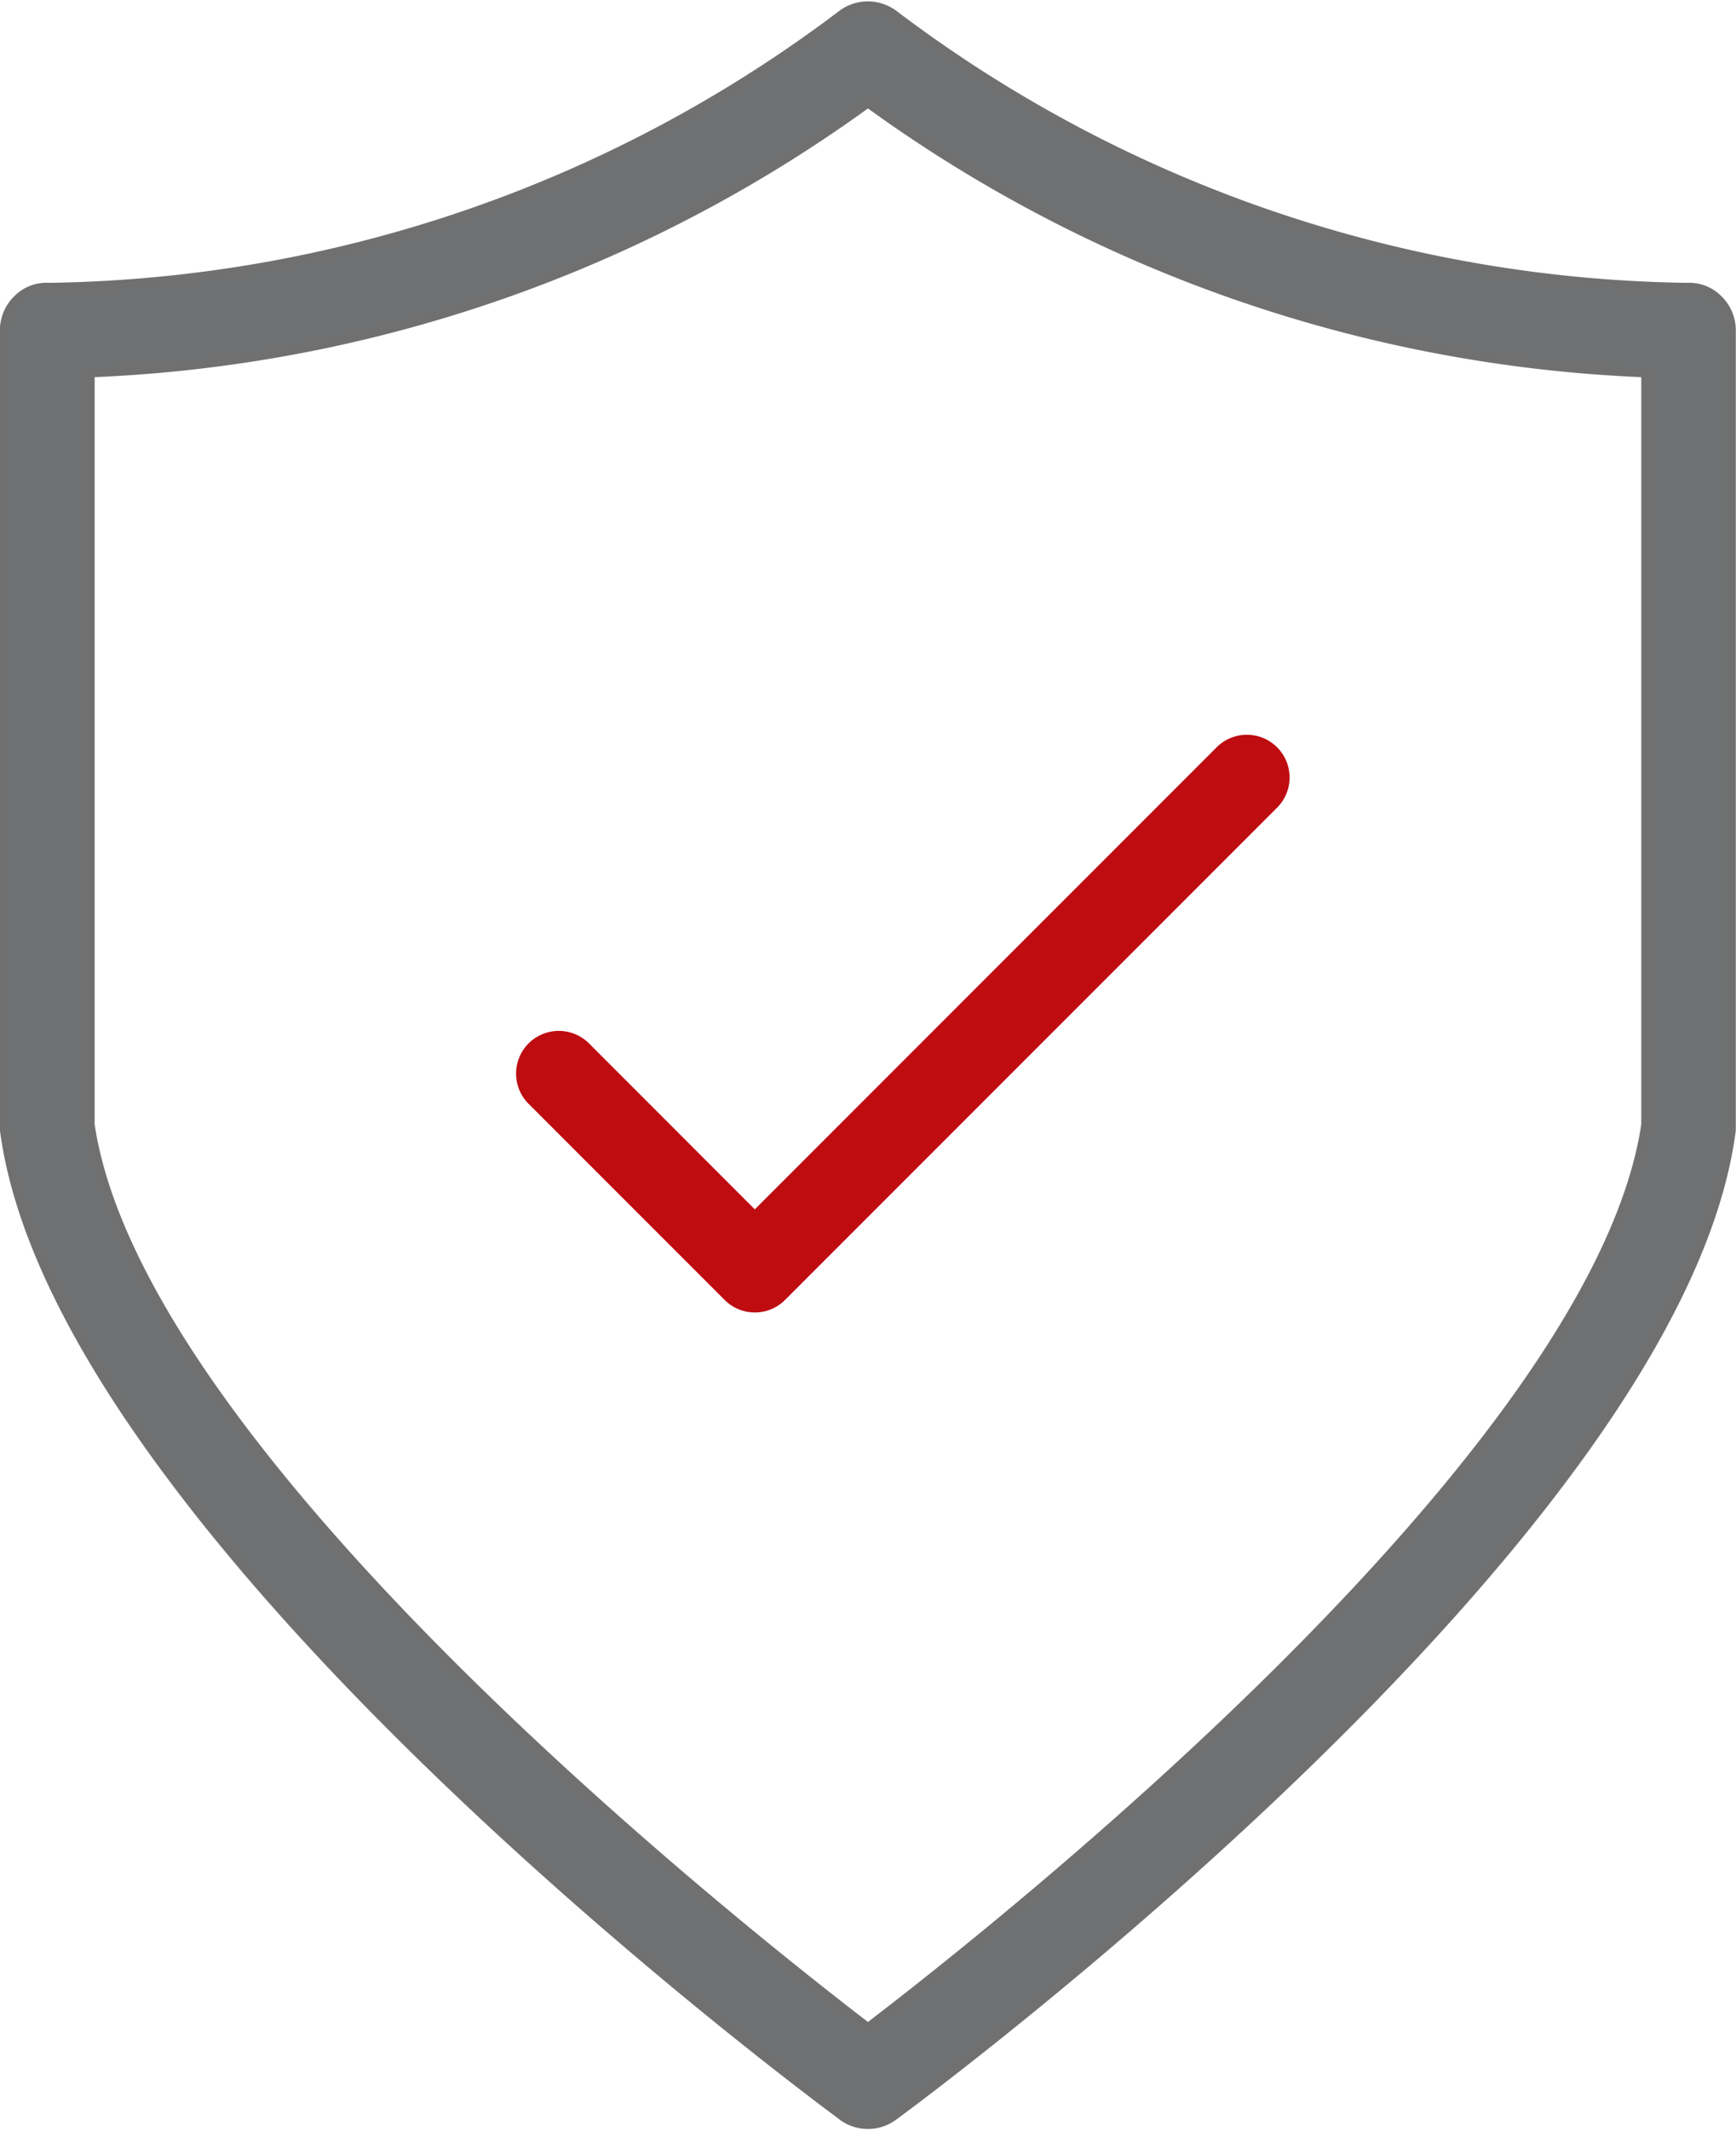 <svg xmlns="http://www.w3.org/2000/svg" width="18.655" height="22.879" viewBox="0 0 18.655 22.879">
  <g id="icon" transform="translate(-2.223 -2.749)">
    <path id="Path_115" data-name="Path 115" d="M45.106,53.219a.46.46,0,0,0,.543,0c.342-.251,8.394-6.211,9-10.552a.392.392,0,0,0,.005-.065V34.037a.462.462,0,0,0-.14-.33.436.436,0,0,0-.335-.129,14.455,14.455,0,0,1-8.517-2.925.463.463,0,0,0-.57,0,14.456,14.456,0,0,1-8.517,2.925.433.433,0,0,0-.335.129.462.462,0,0,0-.14.33V42.6a.355.355,0,0,0,.005.063c.608,4.34,8.657,10.3,9,10.554ZM37.018,34.493a15.237,15.237,0,0,0,8.36-2.9,15.236,15.236,0,0,0,8.36,2.9v8.078c-.529,3.539-6.951,8.625-8.36,9.7-1.41-1.079-7.831-6.161-8.36-9.7Z" transform="translate(-33.828 -27.741)" fill="#707172" stroke="#707070" stroke-width="0.1"/>
    <path id="Path_116" data-name="Path 116" d="M52.854,59.962a.459.459,0,0,0,.649,0l5.281-5.281a.459.459,0,1,0-.649-.649l-4.957,4.957L51.39,57.2a.459.459,0,0,0-.649.649Z" transform="translate(-42.844 -43.25)" fill="#be0c11"/>
  </g>
</svg>
